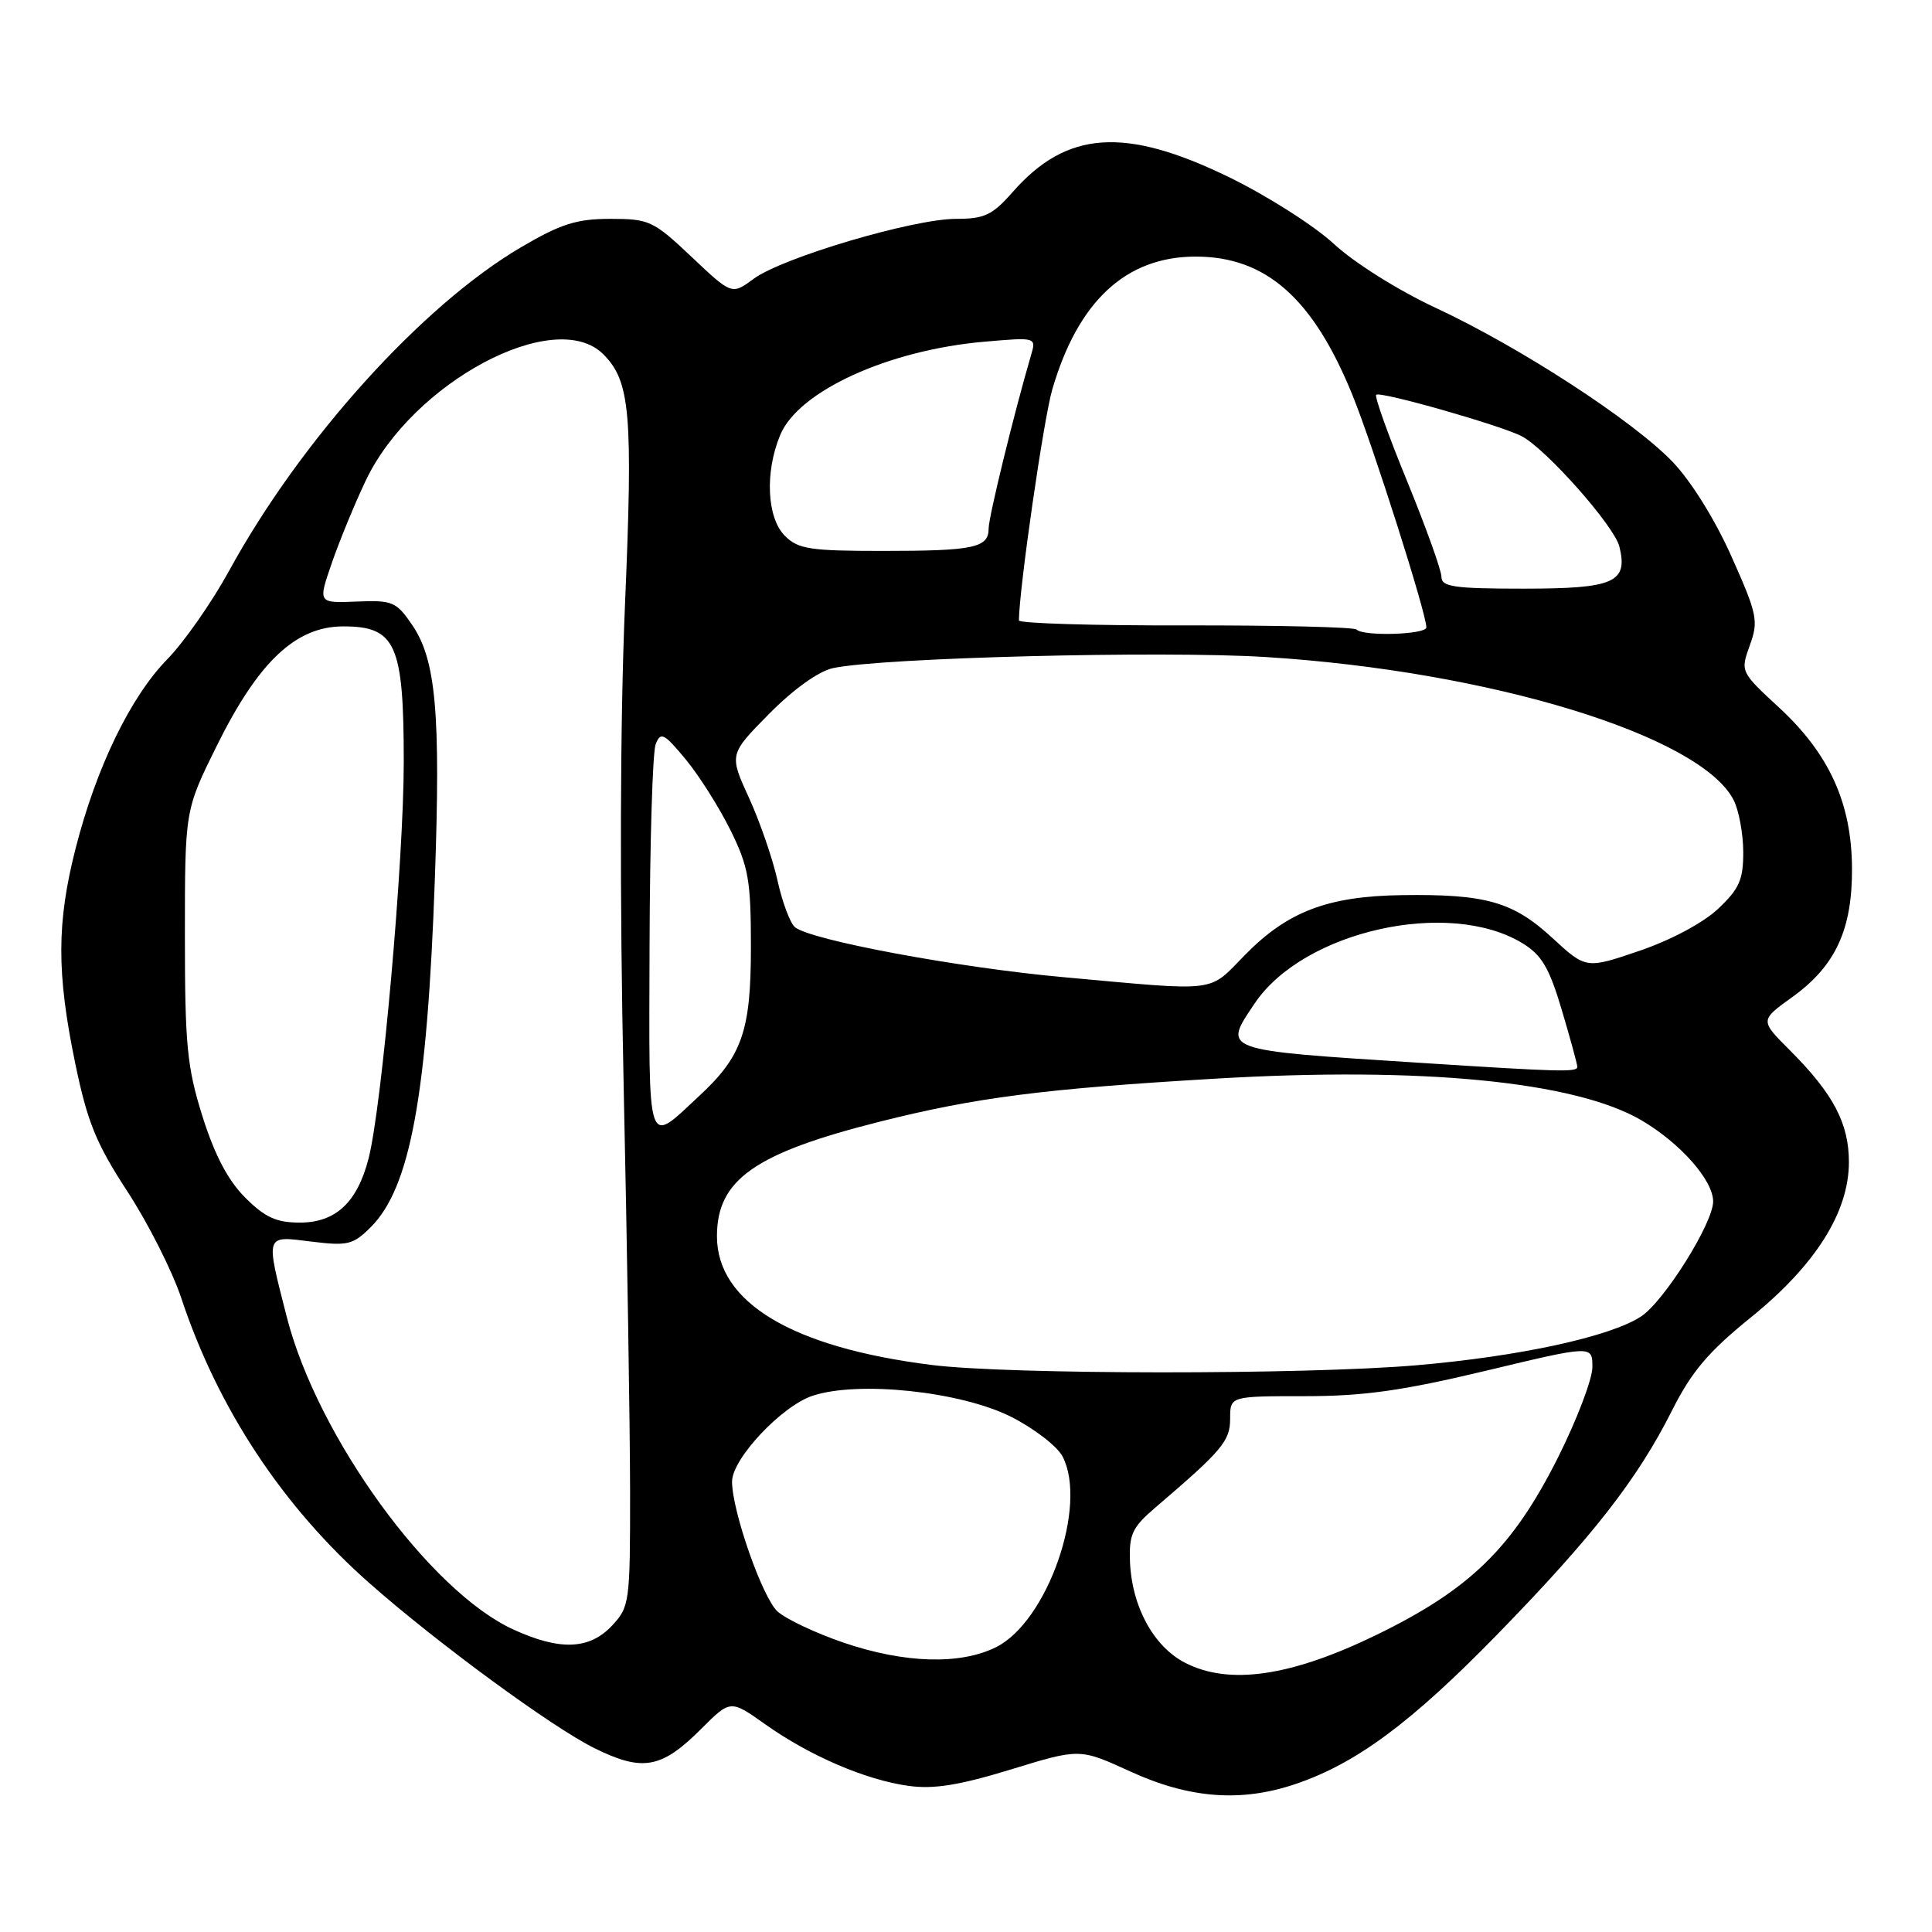 <?xml version="1.0" encoding="UTF-8" standalone="no"?>
<!DOCTYPE svg PUBLIC "-//W3C//DTD SVG 1.1//EN" "http://www.w3.org/Graphics/SVG/1.1/DTD/svg11.dtd" >
<svg xmlns="http://www.w3.org/2000/svg" xmlns:xlink="http://www.w3.org/1999/xlink" version="1.1" viewBox="0 0 256 256">
 <g >
 <path fill="currentColor"
d=" M 171.70 236.38 C 179.72 233.66 187.01 228.25 198.35 216.62 C 211.02 203.63 216.96 196.02 221.54 186.92 C 224.14 181.75 226.37 179.12 231.93 174.62 C 240.53 167.68 244.98 160.65 244.99 154.00 C 244.99 148.84 242.93 144.93 237.14 139.14 C 233.20 135.20 233.20 135.20 237.47 132.13 C 243.22 128.00 245.45 123.17 245.40 115.00 C 245.34 106.40 242.39 99.91 235.73 93.75 C 230.62 89.03 230.60 88.99 231.86 85.51 C 233.03 82.27 232.86 81.42 229.44 73.76 C 227.27 68.88 224.07 63.74 221.63 61.20 C 216.37 55.72 201.37 45.97 190.17 40.76 C 185.28 38.48 179.44 34.81 176.77 32.34 C 174.16 29.92 167.89 25.93 162.84 23.47 C 149.05 16.76 141.34 17.29 134.18 25.45 C 131.49 28.51 130.45 29.00 126.66 29.00 C 121.01 29.00 103.65 34.14 99.87 36.94 C 96.97 39.08 96.97 39.08 91.64 34.04 C 86.58 29.26 86.03 29.00 80.88 29.00 C 76.41 29.00 74.32 29.66 69.06 32.75 C 55.95 40.44 39.85 58.28 30.36 75.63 C 28.08 79.79 24.40 85.07 22.17 87.35 C 17.29 92.34 12.77 101.66 10.02 112.41 C 7.51 122.26 7.49 128.90 9.96 140.86 C 11.57 148.65 12.72 151.49 16.87 157.86 C 19.62 162.06 22.83 168.43 24.02 172.00 C 28.88 186.65 37.47 199.66 49.00 209.82 C 57.98 217.74 73.12 228.84 78.74 231.63 C 85.15 234.80 87.64 234.36 92.92 229.08 C 96.79 225.21 96.79 225.21 101.40 228.48 C 107.30 232.67 114.73 235.86 120.40 236.64 C 123.74 237.10 127.13 236.55 133.96 234.46 C 143.07 231.66 143.07 231.66 149.79 234.74 C 157.62 238.32 164.47 238.84 171.70 236.38 Z  M 157.00 220.31 C 152.85 218.16 149.97 212.87 149.73 206.96 C 149.59 203.33 150.02 202.39 153.03 199.81 C 161.97 192.17 163.00 190.95 163.00 187.97 C 163.00 185.00 163.00 185.00 172.90 185.00 C 180.69 185.00 185.81 184.28 196.90 181.63 C 211.00 178.25 211.00 178.25 211.00 181.15 C 211.00 182.74 208.94 188.15 206.42 193.17 C 200.42 205.10 194.79 210.60 182.37 216.64 C 171.04 222.15 162.84 223.34 157.00 220.31 Z  M 111.78 217.66 C 108.09 216.40 104.15 214.54 103.03 213.53 C 101.03 211.72 97.00 200.21 97.00 196.32 C 97.00 193.30 103.58 186.29 107.69 184.94 C 113.74 182.94 127.25 184.37 133.93 187.71 C 136.99 189.25 140.08 191.62 140.80 193.00 C 144.16 199.47 138.80 214.85 132.00 218.25 C 127.24 220.63 119.86 220.41 111.78 217.66 Z  M 68.09 215.95 C 56.97 210.91 42.06 190.37 38.00 174.51 C 35.17 163.42 35.06 163.74 41.28 164.52 C 46.07 165.11 46.79 164.94 49.14 162.59 C 54.36 157.37 56.61 145.13 57.62 116.50 C 58.40 94.49 57.77 87.42 54.61 82.80 C 52.51 79.73 52.01 79.51 47.25 79.71 C 42.13 79.92 42.13 79.92 43.95 74.65 C 44.95 71.75 46.96 66.84 48.44 63.73 C 54.62 50.65 73.56 40.56 79.94 46.94 C 83.52 50.52 83.89 54.79 82.81 80.25 C 82.16 95.63 82.10 118.76 82.63 143.50 C 83.10 164.95 83.48 189.33 83.49 197.67 C 83.50 212.36 83.42 212.92 81.08 215.42 C 78.11 218.58 74.22 218.74 68.09 215.95 Z  M 123.50 180.87 C 104.97 178.56 95.00 172.59 95.00 163.81 C 95.00 156.31 100.00 152.80 116.60 148.62 C 129.33 145.42 138.24 144.27 161.00 142.93 C 188.44 141.31 208.70 143.29 217.51 148.45 C 222.65 151.47 227.00 156.39 227.00 159.20 C 227.00 162.07 220.50 172.44 217.45 174.44 C 213.35 177.13 201.30 179.74 187.63 180.91 C 172.86 182.17 133.72 182.15 123.50 180.87 Z  M 32.48 158.68 C 30.21 156.41 28.44 153.04 26.83 147.93 C 24.78 141.40 24.50 138.50 24.50 123.93 C 24.50 107.35 24.50 107.35 28.73 98.81 C 34.25 87.66 39.20 83.00 45.48 83.00 C 52.45 83.00 53.50 85.35 53.50 100.96 C 53.50 114.03 50.61 146.58 48.84 153.50 C 47.34 159.33 44.48 162.00 39.73 162.00 C 36.61 162.00 35.11 161.31 32.48 158.68 Z  M 86.07 125.29 C 86.11 111.65 86.47 99.65 86.88 98.61 C 87.54 96.93 87.98 97.15 90.85 100.61 C 92.62 102.75 95.29 106.97 96.79 110.00 C 99.19 114.87 99.50 116.64 99.50 125.50 C 99.50 136.60 98.34 139.94 92.65 145.22 C 85.61 151.75 85.99 152.92 86.07 125.29 Z  M 188.00 140.82 C 161.63 139.13 162.00 139.26 166.27 132.93 C 172.72 123.36 191.96 119.04 201.73 124.98 C 204.28 126.54 205.28 128.22 206.94 133.81 C 208.07 137.61 209.00 141.00 209.00 141.36 C 209.00 142.09 206.83 142.03 188.00 140.82 Z  M 140.91 129.48 C 127.03 128.23 107.43 124.58 105.34 122.86 C 104.70 122.33 103.66 119.56 103.03 116.70 C 102.40 113.84 100.70 108.90 99.25 105.73 C 96.61 99.96 96.61 99.96 101.92 94.58 C 105.13 91.33 108.47 88.94 110.37 88.53 C 116.77 87.15 153.88 86.20 167.71 87.06 C 197.44 88.92 225.39 97.47 229.73 106.04 C 230.41 107.39 230.98 110.47 230.99 112.88 C 231.00 116.57 230.47 117.77 227.65 120.43 C 225.68 122.28 221.38 124.58 217.23 125.99 C 210.16 128.40 210.16 128.40 205.67 124.26 C 200.48 119.48 196.86 118.45 185.76 118.61 C 175.95 118.75 170.62 120.77 164.99 126.51 C 160.01 131.59 161.76 131.37 140.91 129.48 Z  M 179.75 83.42 C 179.43 83.09 169.23 82.85 157.08 82.87 C 144.94 82.90 135.00 82.60 135.01 82.21 C 135.06 77.85 138.29 55.53 139.43 51.61 C 142.85 39.89 149.20 34.00 158.44 34.00 C 167.74 34.00 173.99 39.52 179.20 52.33 C 181.91 58.99 189.00 81.27 189.00 83.13 C 189.00 84.09 180.68 84.35 179.75 83.42 Z  M 191.00 76.44 C 191.00 75.58 188.96 69.90 186.47 63.81 C 183.97 57.72 182.12 52.55 182.35 52.31 C 182.87 51.80 199.03 56.41 201.67 57.82 C 204.95 59.58 213.88 69.68 214.57 72.40 C 215.76 77.18 213.91 78.00 201.88 78.00 C 192.69 78.00 191.00 77.76 191.00 76.44 Z  M 104.00 71.00 C 101.61 68.61 101.33 62.54 103.39 57.62 C 105.81 51.82 117.70 46.39 130.41 45.28 C 137.32 44.68 137.32 44.68 136.61 47.09 C 134.35 54.81 131.00 68.51 131.00 70.02 C 131.00 72.59 129.06 73.00 116.92 73.00 C 107.33 73.00 105.76 72.76 104.00 71.00 Z "/>
</g>
</svg>